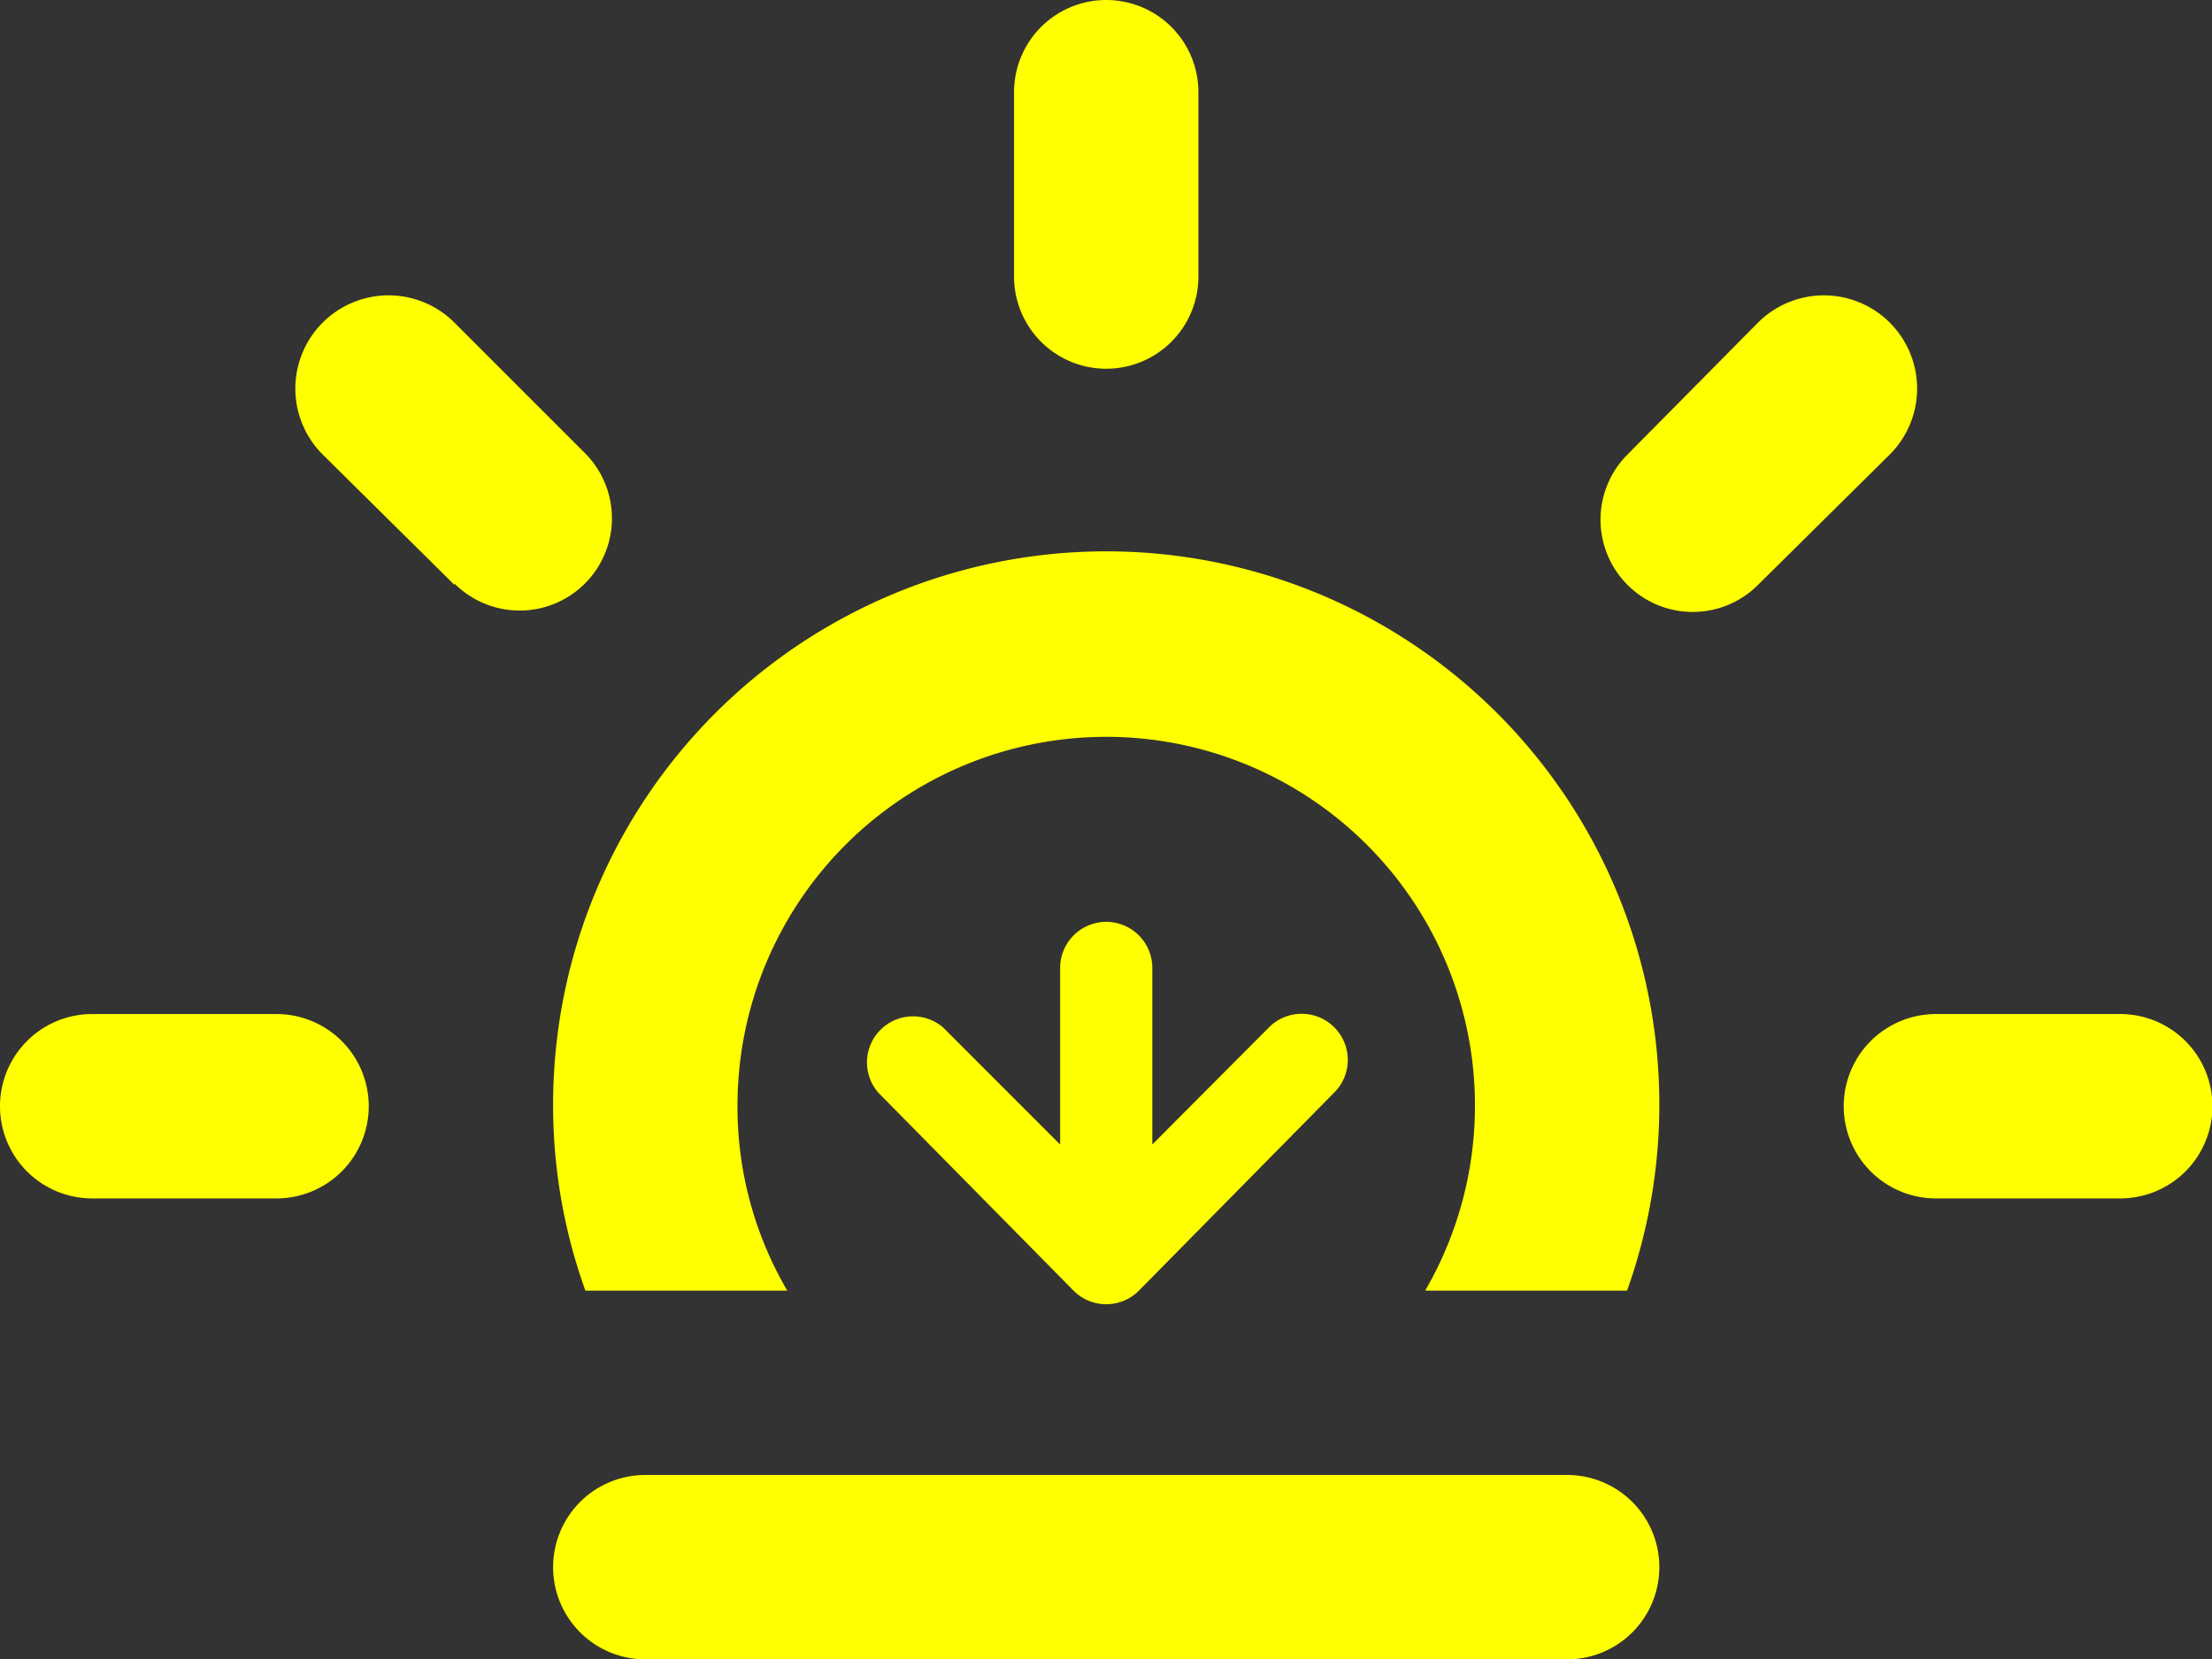 <svg xmlns="http://www.w3.org/2000/svg" width="47.99" height="36" viewBox="0 0 47.99 36"><rect x="0" y="0" width="47.99" height="36" fill="#333333" stroke="none"/><title>sunset</title><g id="d839eb7c-d521-4a6e-8d14-f398ec07318a" data-name="Layer 2"><g id="402a7a0a-6c79-435a-b4c7-716afd409c74" data-name="Layer 1"><path d="M46,26H42a2,2,0,0,1,0-4h4a2,2,0,0,1,0,4ZM38.14,12.69a2,2,0,0,1-2.83-2.83L38.14,7A2,2,0,0,1,41,9.86ZM35.3,28H30.92A8,8,0,1,0,16,24a7.88,7.88,0,0,0,1.08,4H12.7a11.85,11.85,0,0,1-.7-4,12,12,0,1,1,23.3,4ZM24,8a2,2,0,0,1-2-2V2a2,2,0,0,1,4,0V6A2,2,0,0,1,24,8ZM9.86,12.69,7,9.86A2,2,0,0,1,9.86,7l2.83,2.83a2,2,0,0,1-2.83,2.83ZM8,24a2,2,0,0,1-2,2H2a2,2,0,0,1,0-4H6A2,2,0,0,1,8,24Zm16-4a1,1,0,0,1,1,1v3.83l2.53-2.54a1,1,0,0,1,1.42,0,1,1,0,0,1,0,1.41L24.71,28a1,1,0,0,1-1.42,0L19.05,23.7a1,1,0,0,1,1.41-1.41L23,24.83V21A1,1,0,0,1,24,20ZM14,32H34a2,2,0,0,1,0,4H14a2,2,0,0,1,0-4Z" style="fill:#ff0"/></g></g></svg>